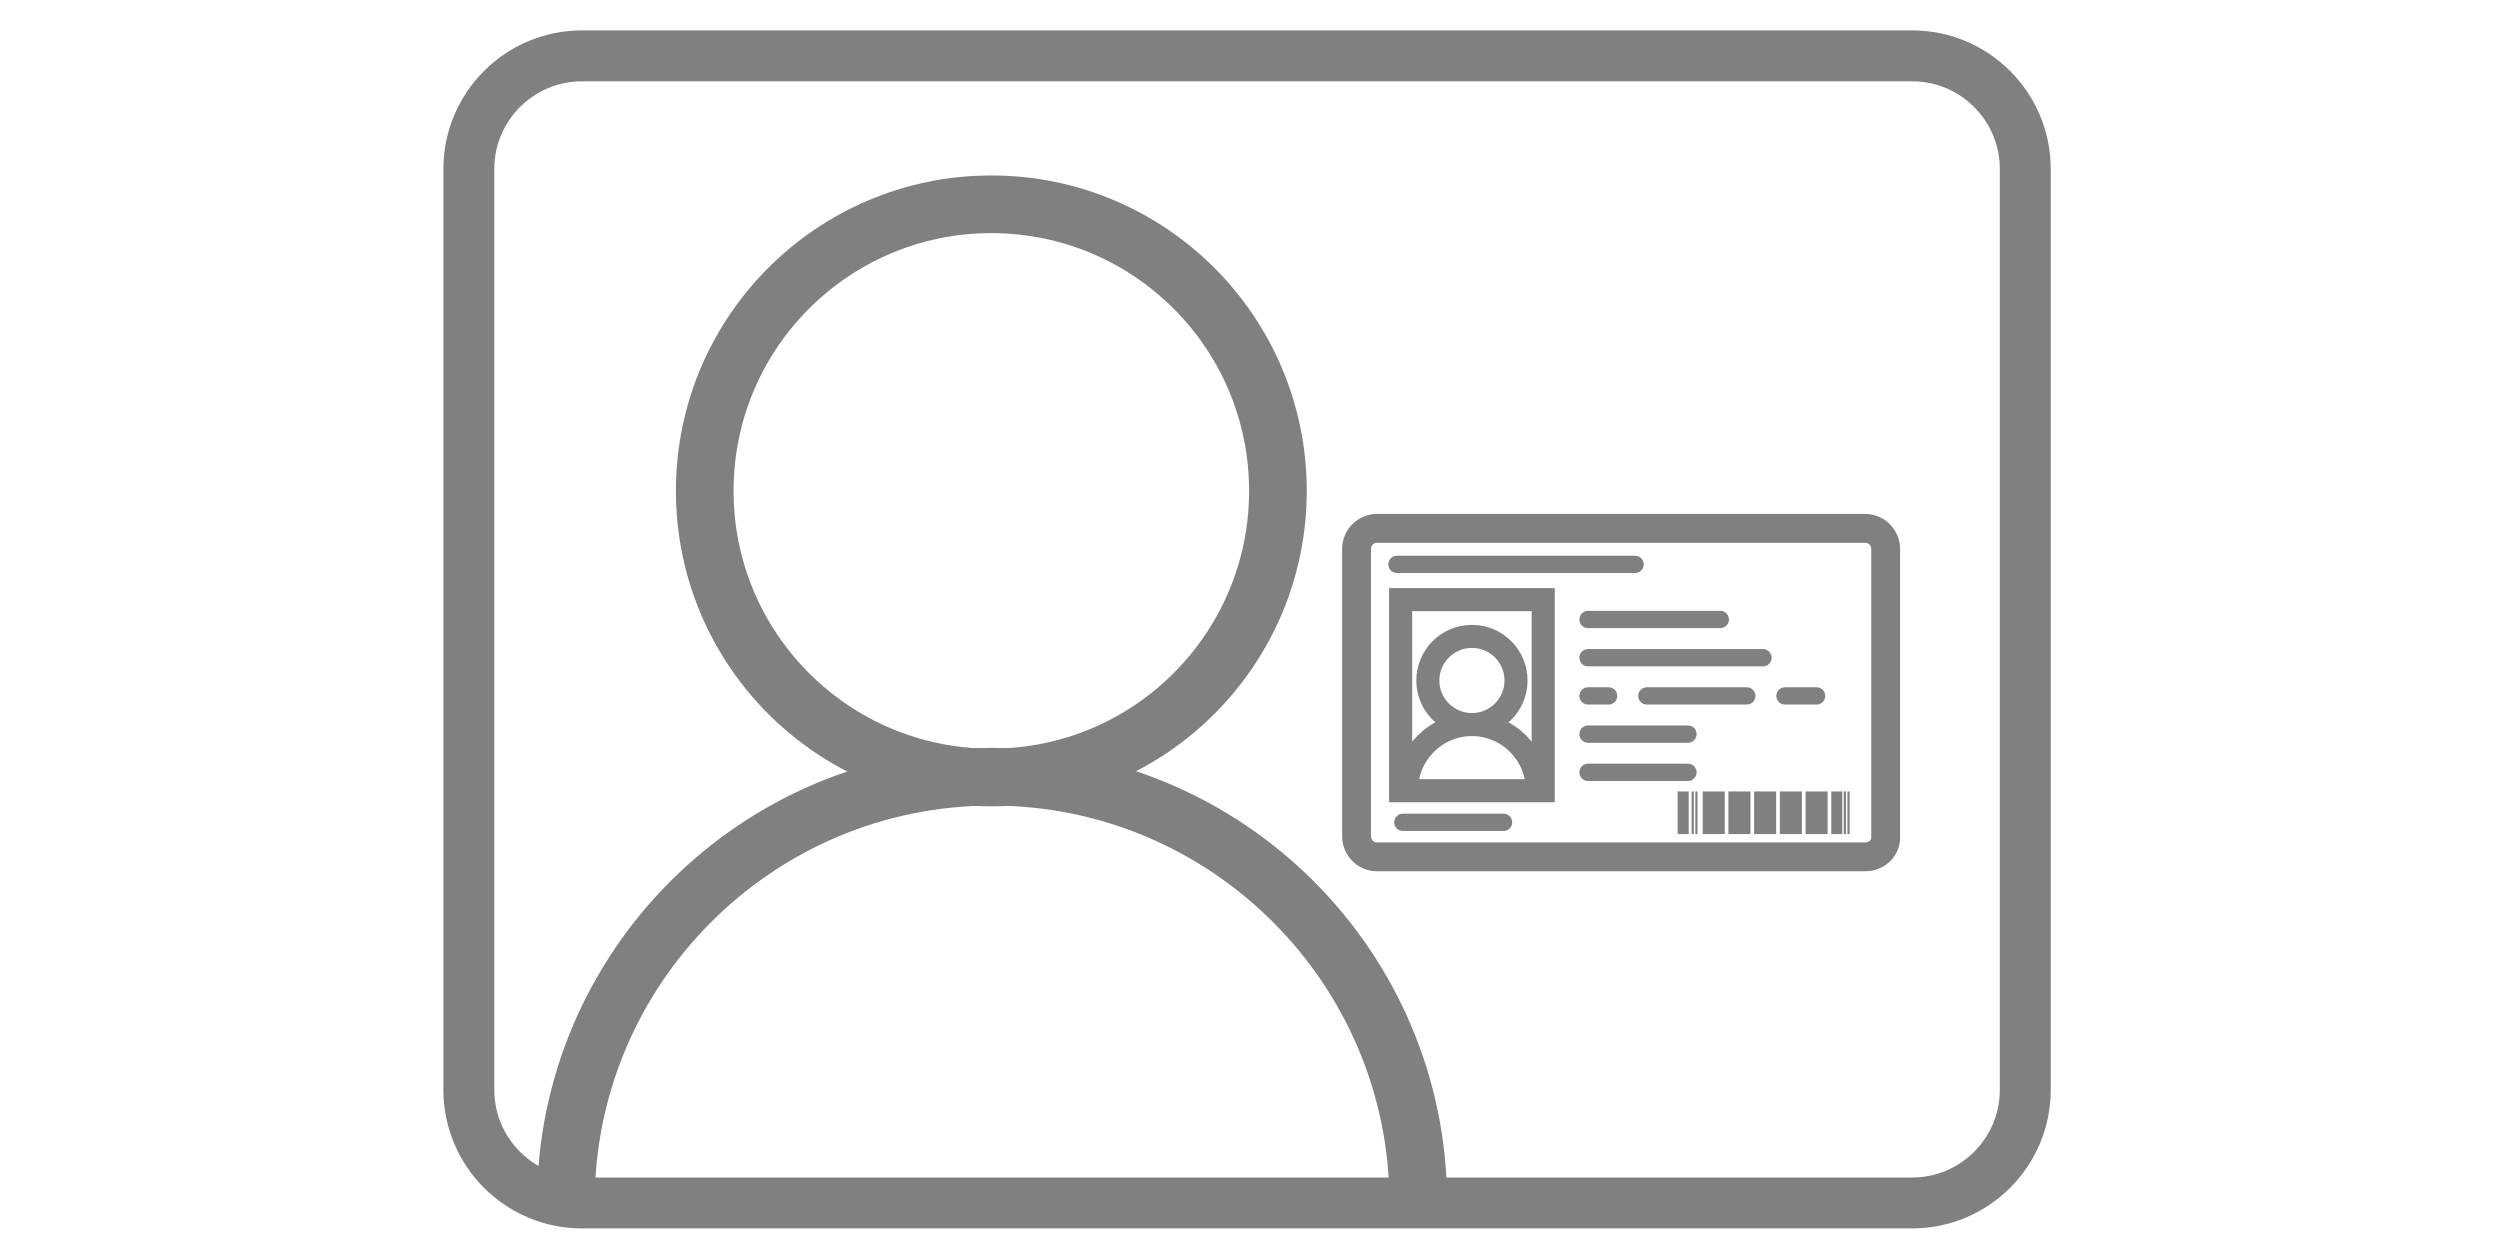 <?xml version="1.0" encoding="utf-8"?>
<!-- Generator: Adobe Illustrator 23.0.5, SVG Export Plug-In . SVG Version: 6.00 Build 0)  -->
<svg version="1.1" id="Capa_1" xmlns="http://www.w3.org/2000/svg" xmlns:xlink="http://www.w3.org/1999/xlink" x="0px" y="0px"
	 viewBox="0 0 340.2 170.1" style="enable-background:new 0 0 340.2 170.1;" xml:space="preserve">
<style type="text/css">
	.st0{fill:none;stroke:#808080;stroke-width:7.846;stroke-miterlimit:10;}
	.st1{fill:none;stroke:#808080;stroke-width:2.354;stroke-linecap:round;stroke-miterlimit:10;}
	.st2{fill:#808080;}
	.st3{fill:none;stroke:#808080;stroke-width:3.923;stroke-miterlimit:10;}
	.st4{fill:none;stroke:#808080;stroke-width:3.138;stroke-miterlimit:10;}
	.st5{fill:none;stroke:#808080;stroke-width:6.929;stroke-miterlimit:10;}
</style>
<circle class="st0" cx="134.9" cy="66.8" r="39"/>
<path class="st0" d="M77,163.7c0-32,26-58,58-58s58,26,58,58"/>
<line class="st1" x1="190.1" y1="76.8" x2="222.5" y2="76.8"/>
<line class="st1" x1="216.1" y1="84.3" x2="234.1" y2="84.3"/>
<line class="st1" x1="216.1" y1="89.5" x2="239.9" y2="89.5"/>
<line class="st1" x1="216.1" y1="94.7" x2="218.9" y2="94.7"/>
<line class="st1" x1="224.1" y1="94.7" x2="237.7" y2="94.7"/>
<line class="st1" x1="242.9" y1="94.7" x2="247.2" y2="94.7"/>
<line class="st1" x1="216.1" y1="99.9" x2="229.7" y2="99.9"/>
<line class="st1" x1="216.1" y1="105.1" x2="229.7" y2="105.1"/>
<line class="st1" x1="190.9" y1="111.9" x2="204.6" y2="111.9"/>
<rect x="228.3" y="107.7" class="st2" width="1.5" height="5.8"/>
<rect x="249.2" y="107.7" class="st2" width="1.5" height="5.8"/>
<rect x="230.2" y="107.7" class="st2" width="0.3" height="5.8"/>
<rect x="230.7" y="107.7" class="st2" width="0.3" height="5.8"/>
<rect x="250.9" y="107.7" class="st2" width="0.3" height="5.8"/>
<rect x="251.4" y="107.7" class="st2" width="0.3" height="5.8"/>
<rect x="231.7" y="107.7" class="st2" width="3" height="5.8"/>
<rect x="235.2" y="107.7" class="st2" width="3" height="5.8"/>
<rect x="238.7" y="107.7" class="st2" width="3" height="5.8"/>
<rect x="242.2" y="107.7" class="st2" width="3" height="5.8"/>
<rect x="245.7" y="107.7" class="st2" width="3" height="5.8"/>
<path class="st3" d="M253.8,116.6h-66.4c-1.6,0-2.8-1.3-2.8-2.8V74.7c0-1.6,1.3-2.8,2.8-2.8h66.4c1.6,0,2.8,1.3,2.8,2.8v39.1
	C256.7,115.4,255.4,116.6,253.8,116.6z"/>
<rect x="190.6" y="81.6" class="st4" width="19.4" height="26"/>
<circle class="st4" cx="200.3" cy="92.6" r="6"/>
<path class="st4" d="M191.4,107.5c0-4.9,4-8.9,8.9-8.9s8.9,4,8.9,8.9"/>
<path class="st5" d="M260.2,163.7h-181c-8.5,0-15.4-6.9-15.4-15.4V23c0-8.5,6.9-15.4,15.4-15.4h181c8.5,0,15.4,6.9,15.4,15.4v125.3
	C275.6,156.8,268.7,163.7,260.2,163.7z"/>
</svg>

